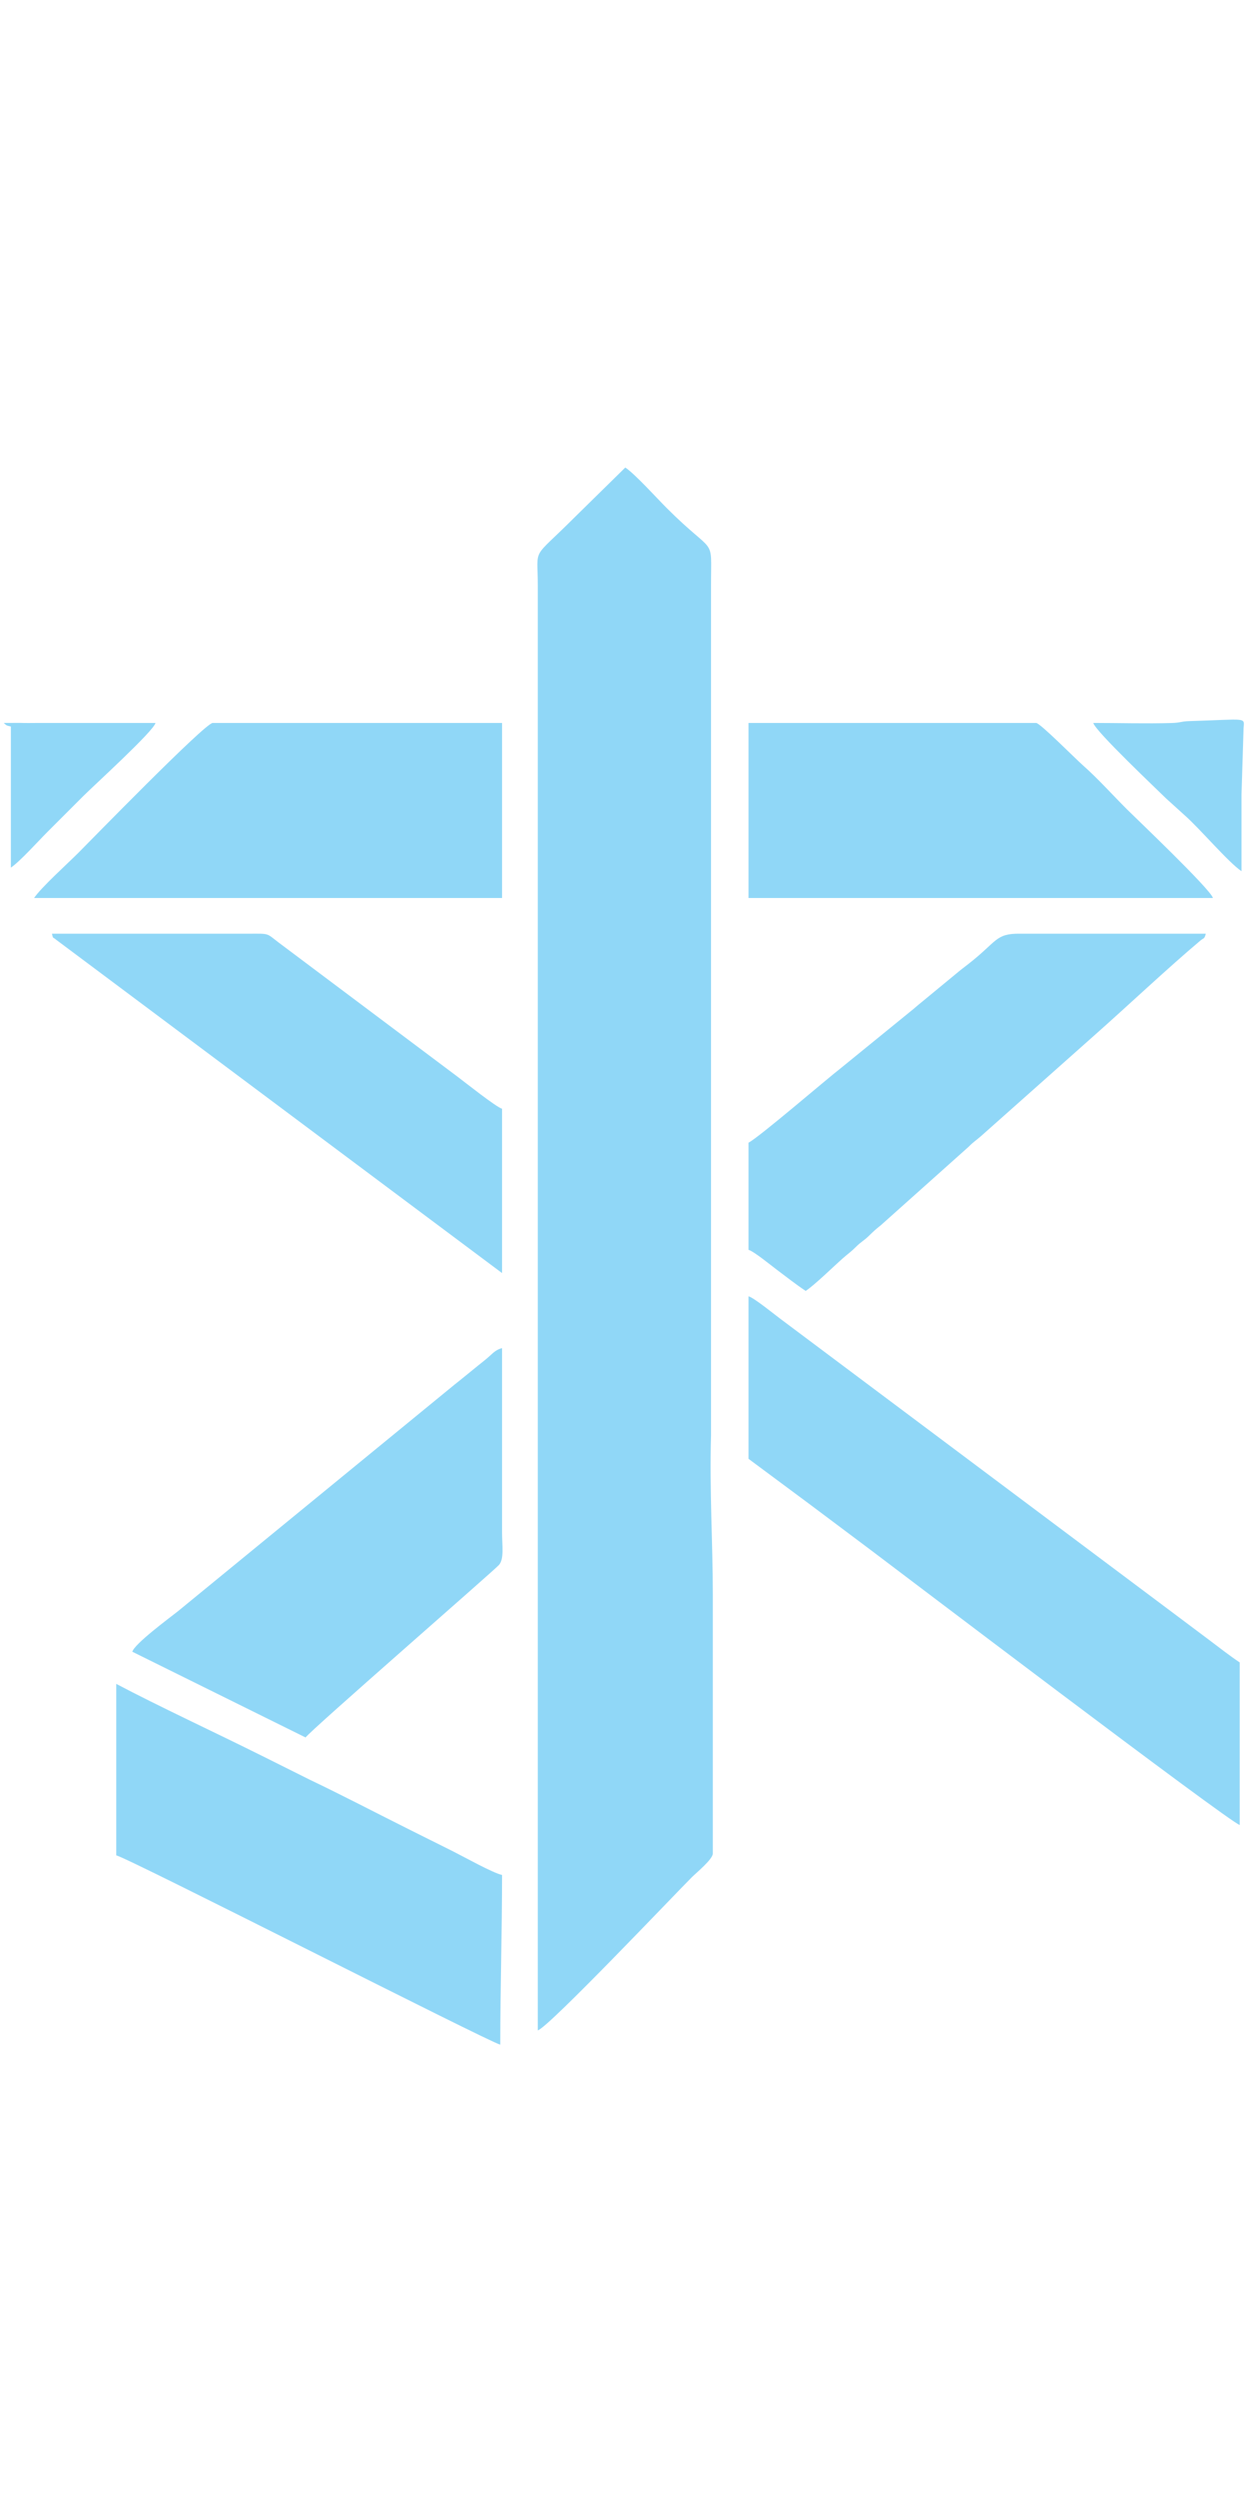 <?xml version="1.0" encoding="UTF-8"?>
<!DOCTYPE svg PUBLIC "-//W3C//DTD SVG 1.1//EN" "http://www.w3.org/Graphics/SVG/1.1/DTD/svg11.dtd">
<!-- Creator: CorelDRAW 2018 (64 Bit Versión de evaluación) -->
<svg xmlns="http://www.w3.org/2000/svg" xml:space="preserve" width="200px" height="400px" version="1.1" style="shape-rendering:geometricPrecision; text-rendering:geometricPrecision; image-rendering:optimizeQuality; fill-rule:evenodd; clip-rule:evenodd"
viewBox="0 0 21590 27940"
 xmlns:xlink="http://www.w3.org/1999/xlink">
 <defs>
  <style type="text/css">
   <![CDATA[
    .fil0 {fill:#90D7F7}
   ]]>
  </style>
 </defs>
 <g id="Capa_x0020_1">
  <g id="_1867415153440">
   <path class="fil0" d="M9288.49 27448.99c182.95,-48.86 2355.31,-2339.87 2660.8,-2645.39 75.35,-75.32 362.51,-310.52 362.51,-408.75l0 -4473.25c0,-916.31 -58.08,-1792.04 -30.82,-2747.7l-0.04 -14682.5c0,-886.4 91.38,-479.36 -763.54,-1334.28 -174.13,-174.13 -546.29,-587.37 -717.26,-701.85l-886.94 871.53c-742.84,742.84 -624.71,476.63 -624.71,1164.6l0 24957.59z"/>
   <path class="fil0" d="M12928.79 17577l1062.1 788.89c364.11,272.95 695.47,521.31 1057.76,793.23 337.69,253.5 6183.99,4694.1 6363.88,4742.12l0 -2807.35c-184.95,-123.82 -349.5,-254.33 -533.25,-392.25 -186.01,-139.62 -341.2,-255.97 -528.85,-396.65l-6879.54 -5151.92c-105.77,-79.29 -449.23,-358.61 -542.1,-383.42l0 2807.35z"/>
   <path class="fil0" d="M588.82 7890.11l8082.68 0 0 -3023.28 -4997.68 0c-131.94,0 -2138.23,2061.09 -2321.47,2244.33 -186.26,186.26 -641.94,597.35 -763.53,778.95z"/>
   <path class="fil0" d="M12928.79 7890.11l8020.99 0c-40.33,-151 -1349.47,-1395.72 -1488.52,-1534.76 -245.29,-245.29 -501.91,-531.8 -756.06,-755.59 -133,-117.15 -742.08,-732.93 -809.56,-732.93l-4966.85 0 0 3023.28z"/>
   <path class="fil0" d="M2007.92 24425.68c222.16,51.77 6433.3,3223.64 6632.72,3270.1 0,-1012.77 30.86,-1922.56 30.86,-2930.73 -166.44,-38.77 -655.03,-312.08 -832.95,-401.06 -276.01,-137.99 -537.91,-268.94 -822.67,-411.34 -564.51,-282.24 -1097.22,-562.04 -1665.53,-833.31l-411.48 -205.54c-138.86,-68.9 -264.09,-131.68 -411.55,-205.43 -797.28,-398.62 -1788.47,-857.51 -2519.4,-1244.28l0 2961.59z"/>
   <path class="fil0" d="M12928.79 12116.57l0 1850.99c90.69,24.23 394.39,272.69 489.16,343.78 169.18,126.95 325.2,250.03 498.02,365.76 160.69,-107.57 472.95,-414.8 640.42,-562.77 93.09,-82.24 137.47,-107.96 230.64,-201.21 84.46,-84.57 133.14,-102.64 216.98,-184.08 90.84,-88.25 113.8,-110.18 212.25,-188.77l1514.97 -1354.11c88.1,-89.6 128.04,-108.25 215.52,-185.54l1943.55 -1727.58c558.36,-493.32 1295.11,-1187.62 1840.57,-1645.45 65.37,-54.87 69.19,-21.9 95.5,-120.46l-3208.92 -0.51c-427.55,-4.59 -389.91,132.45 -893.91,525.16 -66.31,51.63 -136.34,104.18 -206.63,163.57l-591.7 488.07c-79.91,63.29 -121.41,104.28 -202.12,168.08l-1190.32 969.15c-280.12,218.3 -1412.18,1194.4 -1603.98,1295.92z"/>
   <path class="fil0" d="M2285.57 20908.79l2992.45 1480.76c79.98,-119.41 3278.45,-2903.08 3342.29,-2981.89 89.38,-110.33 51.19,-325.85 51.19,-565.79l0 -3177.55c-93.82,25.03 -141.37,69.92 -208.24,131.1 -71.3,65.26 -126.1,106.1 -202.51,167.68 -147.79,119.08 -258.67,212.24 -409.19,331.21l-4781.72 3917.95c-146.51,115.83 -747.87,560.11 -784.27,696.53z"/>
   <path class="fil0" d="M8671.5 14368.62l0 -2838.21c-99.62,-26.6 -651.09,-465.27 -771.26,-555.3l-3084.93 -2313.78c-218.91,-165.75 -149.79,-156.2 -524.4,-154.31l-3393.58 0.11c26.85,100.56 1.56,42.92 77.35,107.74l7696.82 5753.75z"/>
   <path class="fil0" d="M18882.83 4866.83c39.24,147.02 1128.12,1174.36 1257.14,1303.42l323.67 293.28c263.95,232.47 752.72,811.85 979.72,963.83 0,-442.16 0,-884.36 0,-1326.52l35.63 -1143.79c13.38,-194.54 68.36,-151.98 -931.29,-122.07 -152.27,4.56 -154.2,28.31 -306.47,32.87 -443.18,13.23 -912.23,-1.02 -1358.4,-1.02z"/>
   <path class="fil0" d="M64.38 4866.83c53.89,46.82 38.26,41.87 123.38,61.69l0 2437.15c154.96,-103.73 468.79,-453.35 624.71,-609.3 218.36,-218.33 414.1,-414.07 632.43,-632.4 188.56,-188.59 1202.2,-1109.1 1241.7,-1257.14l-2005.23 0c-111.79,0.04 -229.67,3.57 -340.73,-1.09l-276.26 1.09z"/>
  </g>
 </g>
</svg>

